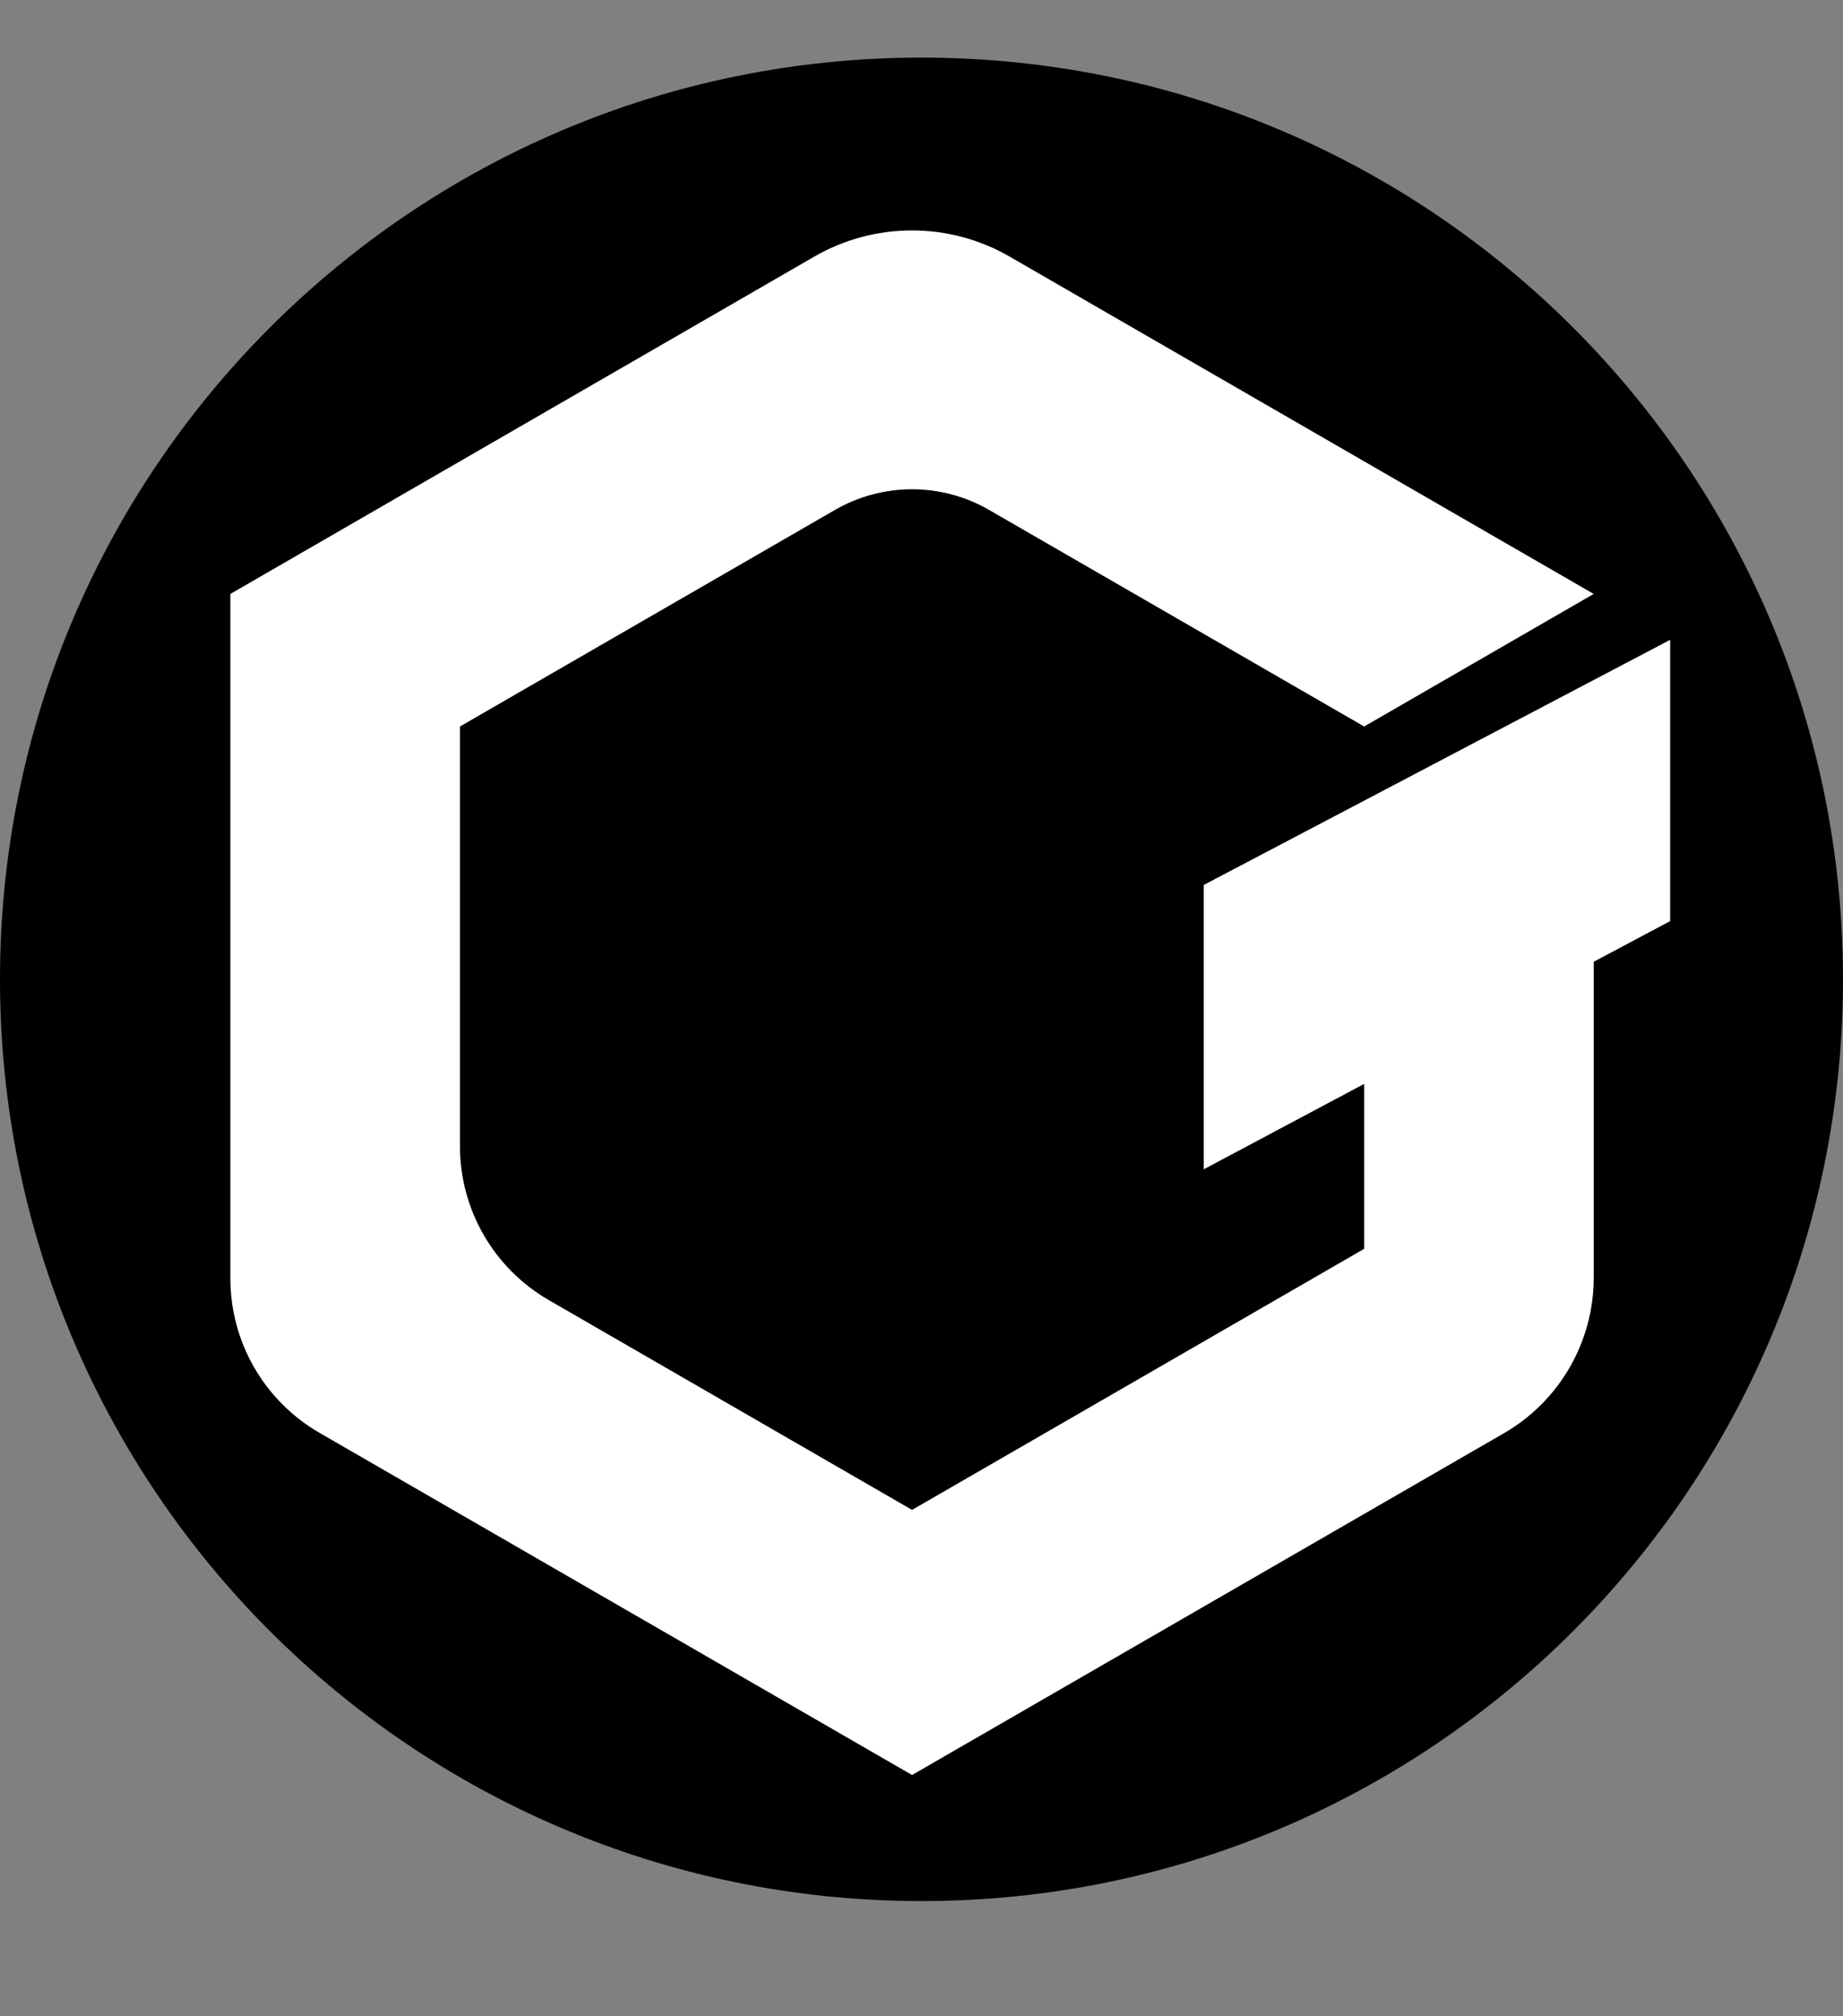 <svg width="32" height="35" viewBox="0 0 32 35" fill="none" xmlns="http://www.w3.org/2000/svg">
<rect x="0" y="0" width="32" height="35" fill="#808080" stroke="none"/>
<path d="M16 33C24.837 33 32 25.837 32 17C32 8.163 24.837 1 16 1C7.163 1 0 8.163 0 17C0 25.837 7.163 33 16 33Z" fill="black"/>
<path d="M29 11.106L20.9 15.362V20.298L23.686 18.815V21.678L15.836 26.21L9.527 22.567C9.059 22.296 8.669 21.907 8.399 21.438C8.128 20.969 7.986 20.437 7.986 19.895V12.611L14.497 8.852C14.904 8.617 15.366 8.493 15.836 8.493C16.306 8.493 16.767 8.617 17.174 8.852L23.686 12.611L27.671 10.31L17.528 4.453C17.013 4.156 16.429 4 15.835 4C15.24 4 14.656 4.156 14.141 4.453L4 10.31V22.192C4 22.735 4.143 23.269 4.414 23.739C4.686 24.209 5.076 24.6 5.547 24.872L15.836 30.812L26.111 24.88C26.586 24.606 26.98 24.212 27.254 23.738C27.528 23.263 27.672 22.725 27.672 22.177V16.695L28.999 15.989V11.106H29Z" fill="white"/>
</svg>
